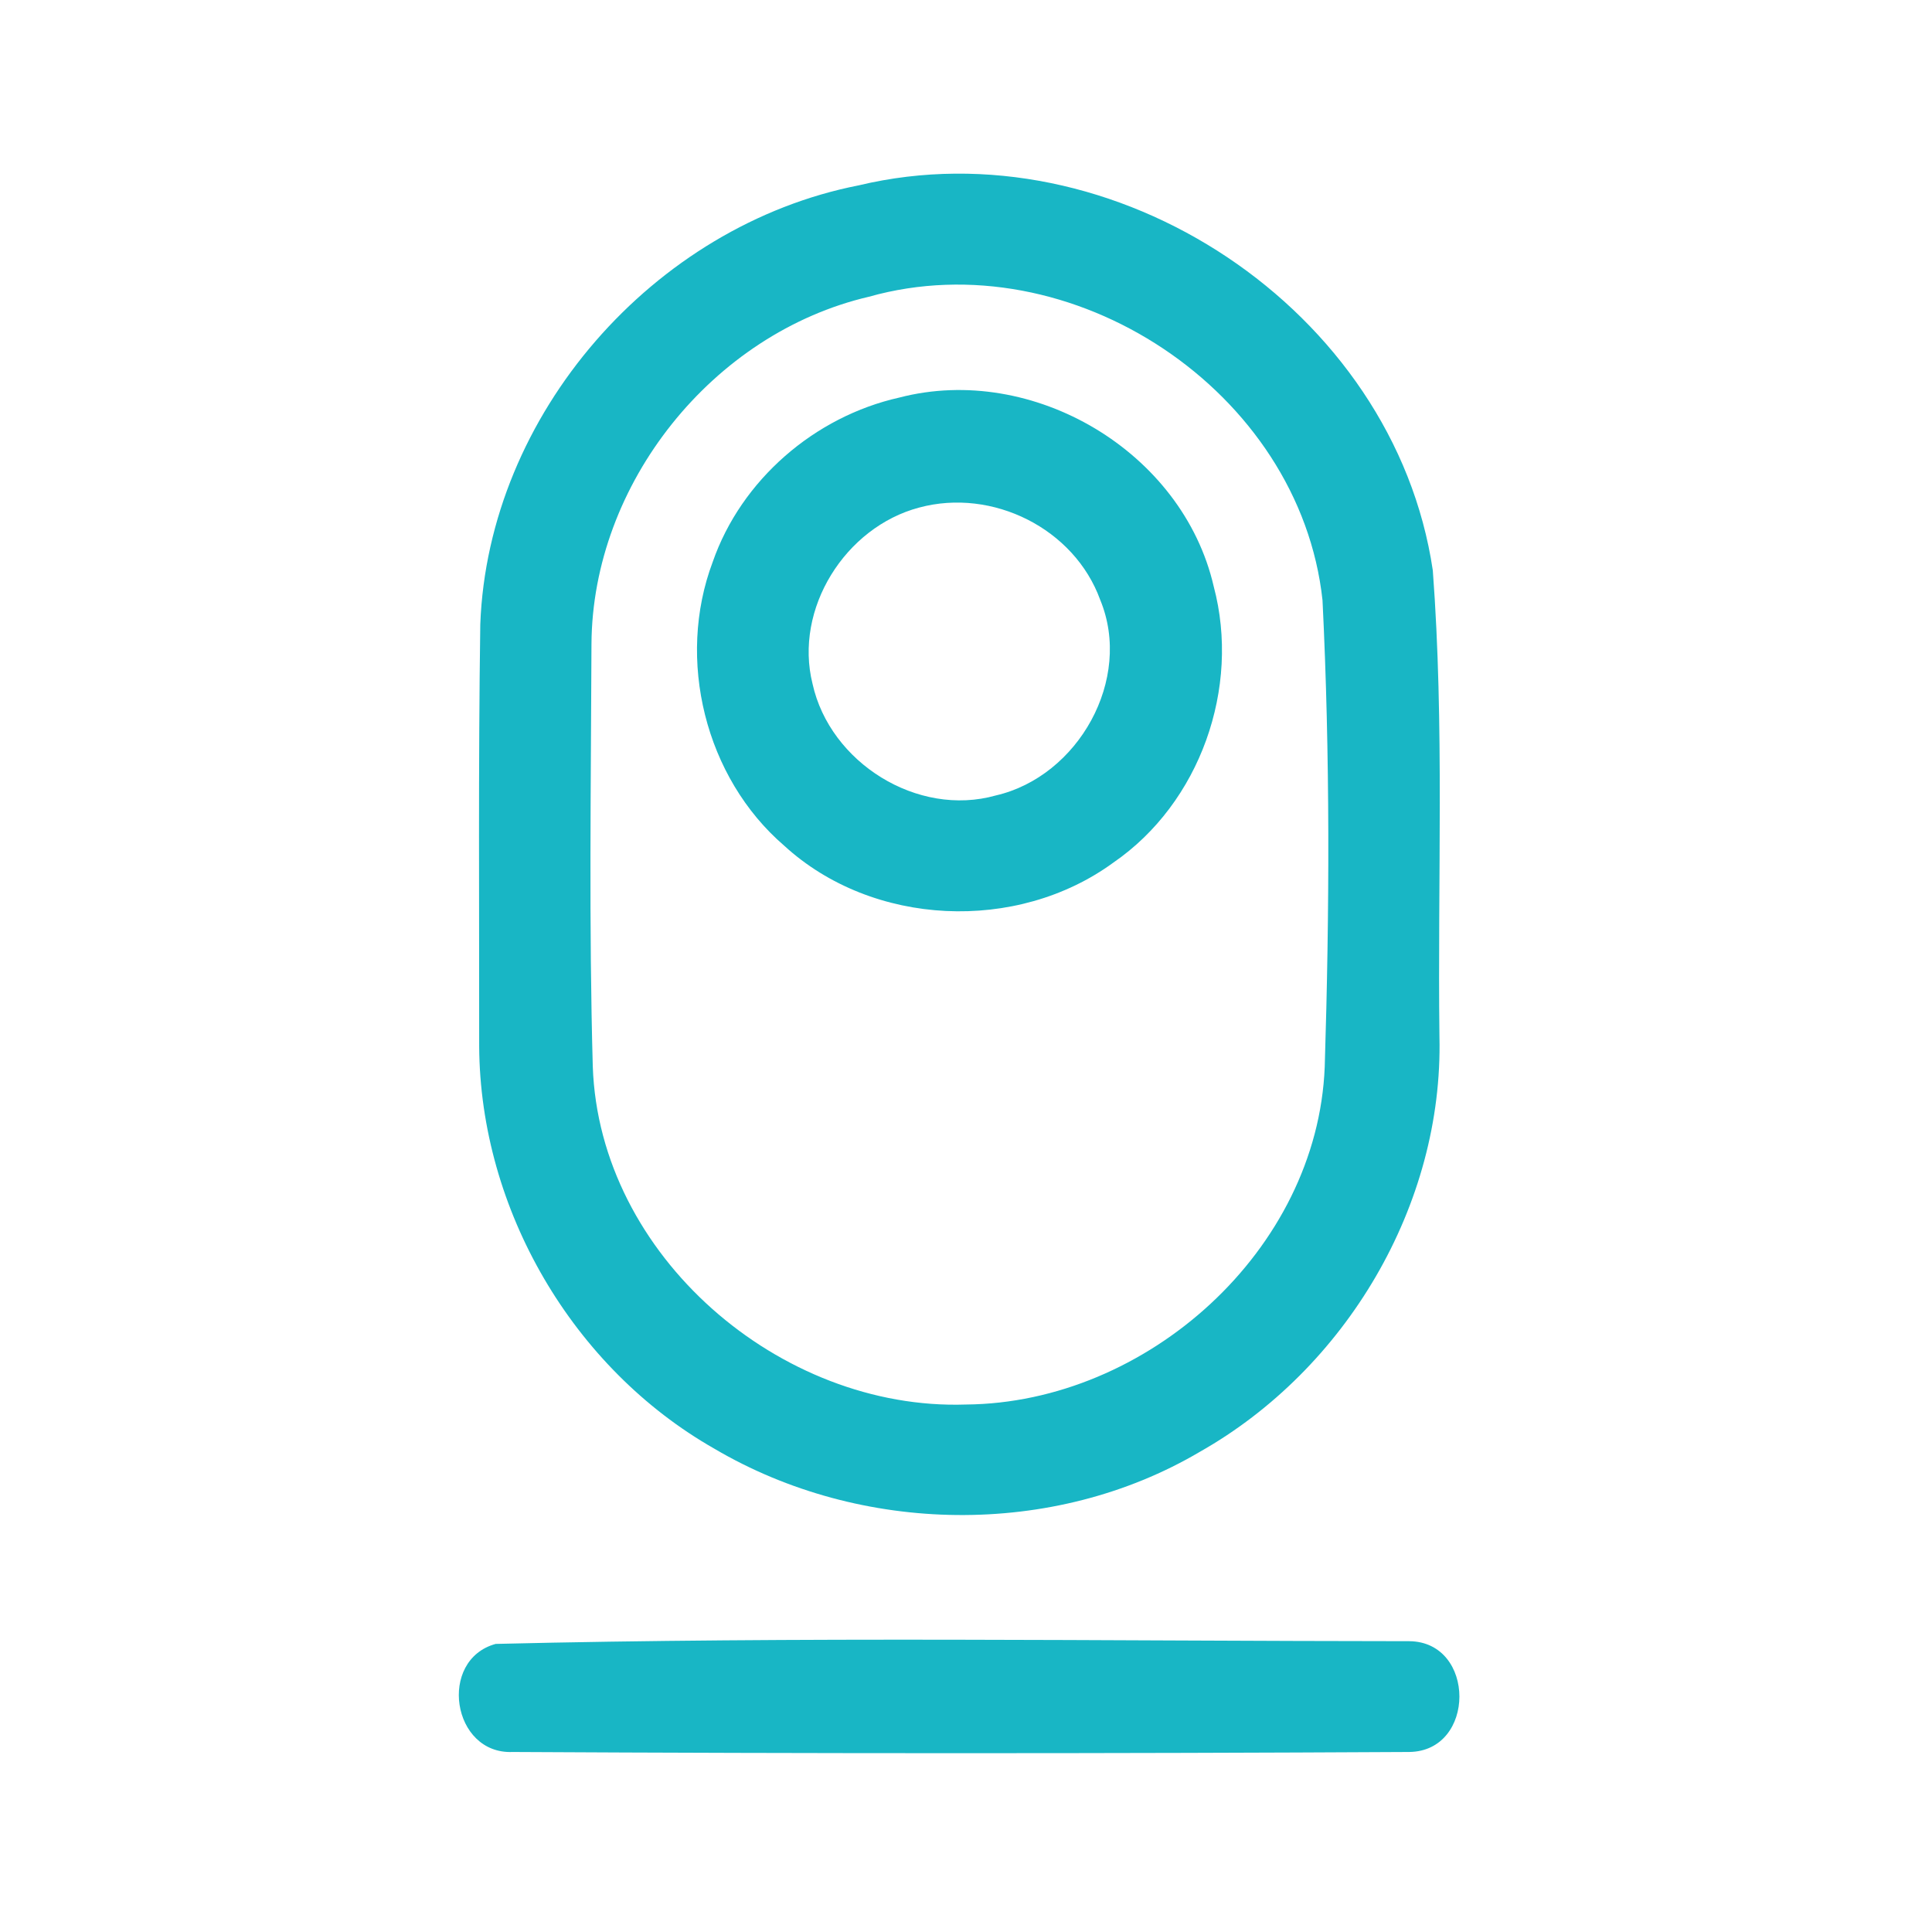<?xml version="1.0" encoding="UTF-8" ?>
<!DOCTYPE svg PUBLIC "-//W3C//DTD SVG 1.1//EN" "http://www.w3.org/Graphics/SVG/1.1/DTD/svg11.dtd">
<svg width="192pt" height="192pt" viewBox="0 0 192 192" version="1.1" xmlns="http://www.w3.org/2000/svg">
<g id="#18b6c5ff">
<path fill="#18b6c5" opacity="1.00" d=" M 85.34 18.42 C 110.74 12.35 138.55 30.76 142.39 56.68 C 143.55 72.08 142.86 87.56 143.05 103.00 C 143.45 119.75 133.75 136.07 119.24 144.28 C 104.66 152.88 85.53 152.53 71.01 143.98 C 56.92 135.97 47.71 120.19 47.62 103.99 C 47.63 90.01 47.53 76.02 47.73 62.04 C 48.51 41.18 64.94 22.42 85.34 18.42 M 86.35 29.49 C 70.83 33.11 58.86 48.07 58.78 64.02 C 58.73 78.01 58.52 92.01 58.91 105.99 C 59.55 124.77 77.52 140.20 95.99 139.58 C 113.97 139.43 130.93 124.25 131.65 106.02 C 132.13 90.57 132.19 75.10 131.43 59.66 C 129.19 38.84 106.47 23.82 86.35 29.49 Z" />
<path fill="#18b6c5" opacity="1.00" d=" M 89.37 39.51 C 102.64 36.06 117.54 44.88 120.62 58.29 C 123.30 68.35 119.26 79.80 110.65 85.72 C 101.07 92.73 86.72 92.10 77.94 84.05 C 70.07 77.28 67.18 65.53 70.83 55.84 C 73.67 47.68 80.97 41.39 89.37 39.51 M 91.35 50.44 C 84.01 52.38 78.88 60.50 80.75 67.96 C 82.48 75.79 91.18 81.25 98.97 79.05 C 107.15 77.16 112.60 67.51 109.34 59.62 C 106.76 52.51 98.62 48.48 91.35 50.44 Z" />
<path fill="#18b6c5" opacity="1.00" d=" M 49.26 163.37 C 79.48 162.64 109.81 163.08 140.06 163.10 C 146.69 163.17 146.70 174.04 140.04 174.11 C 110.35 174.27 80.64 174.27 50.95 174.11 C 44.90 174.37 43.49 164.95 49.26 163.37 Z" />
</g>
</svg>
